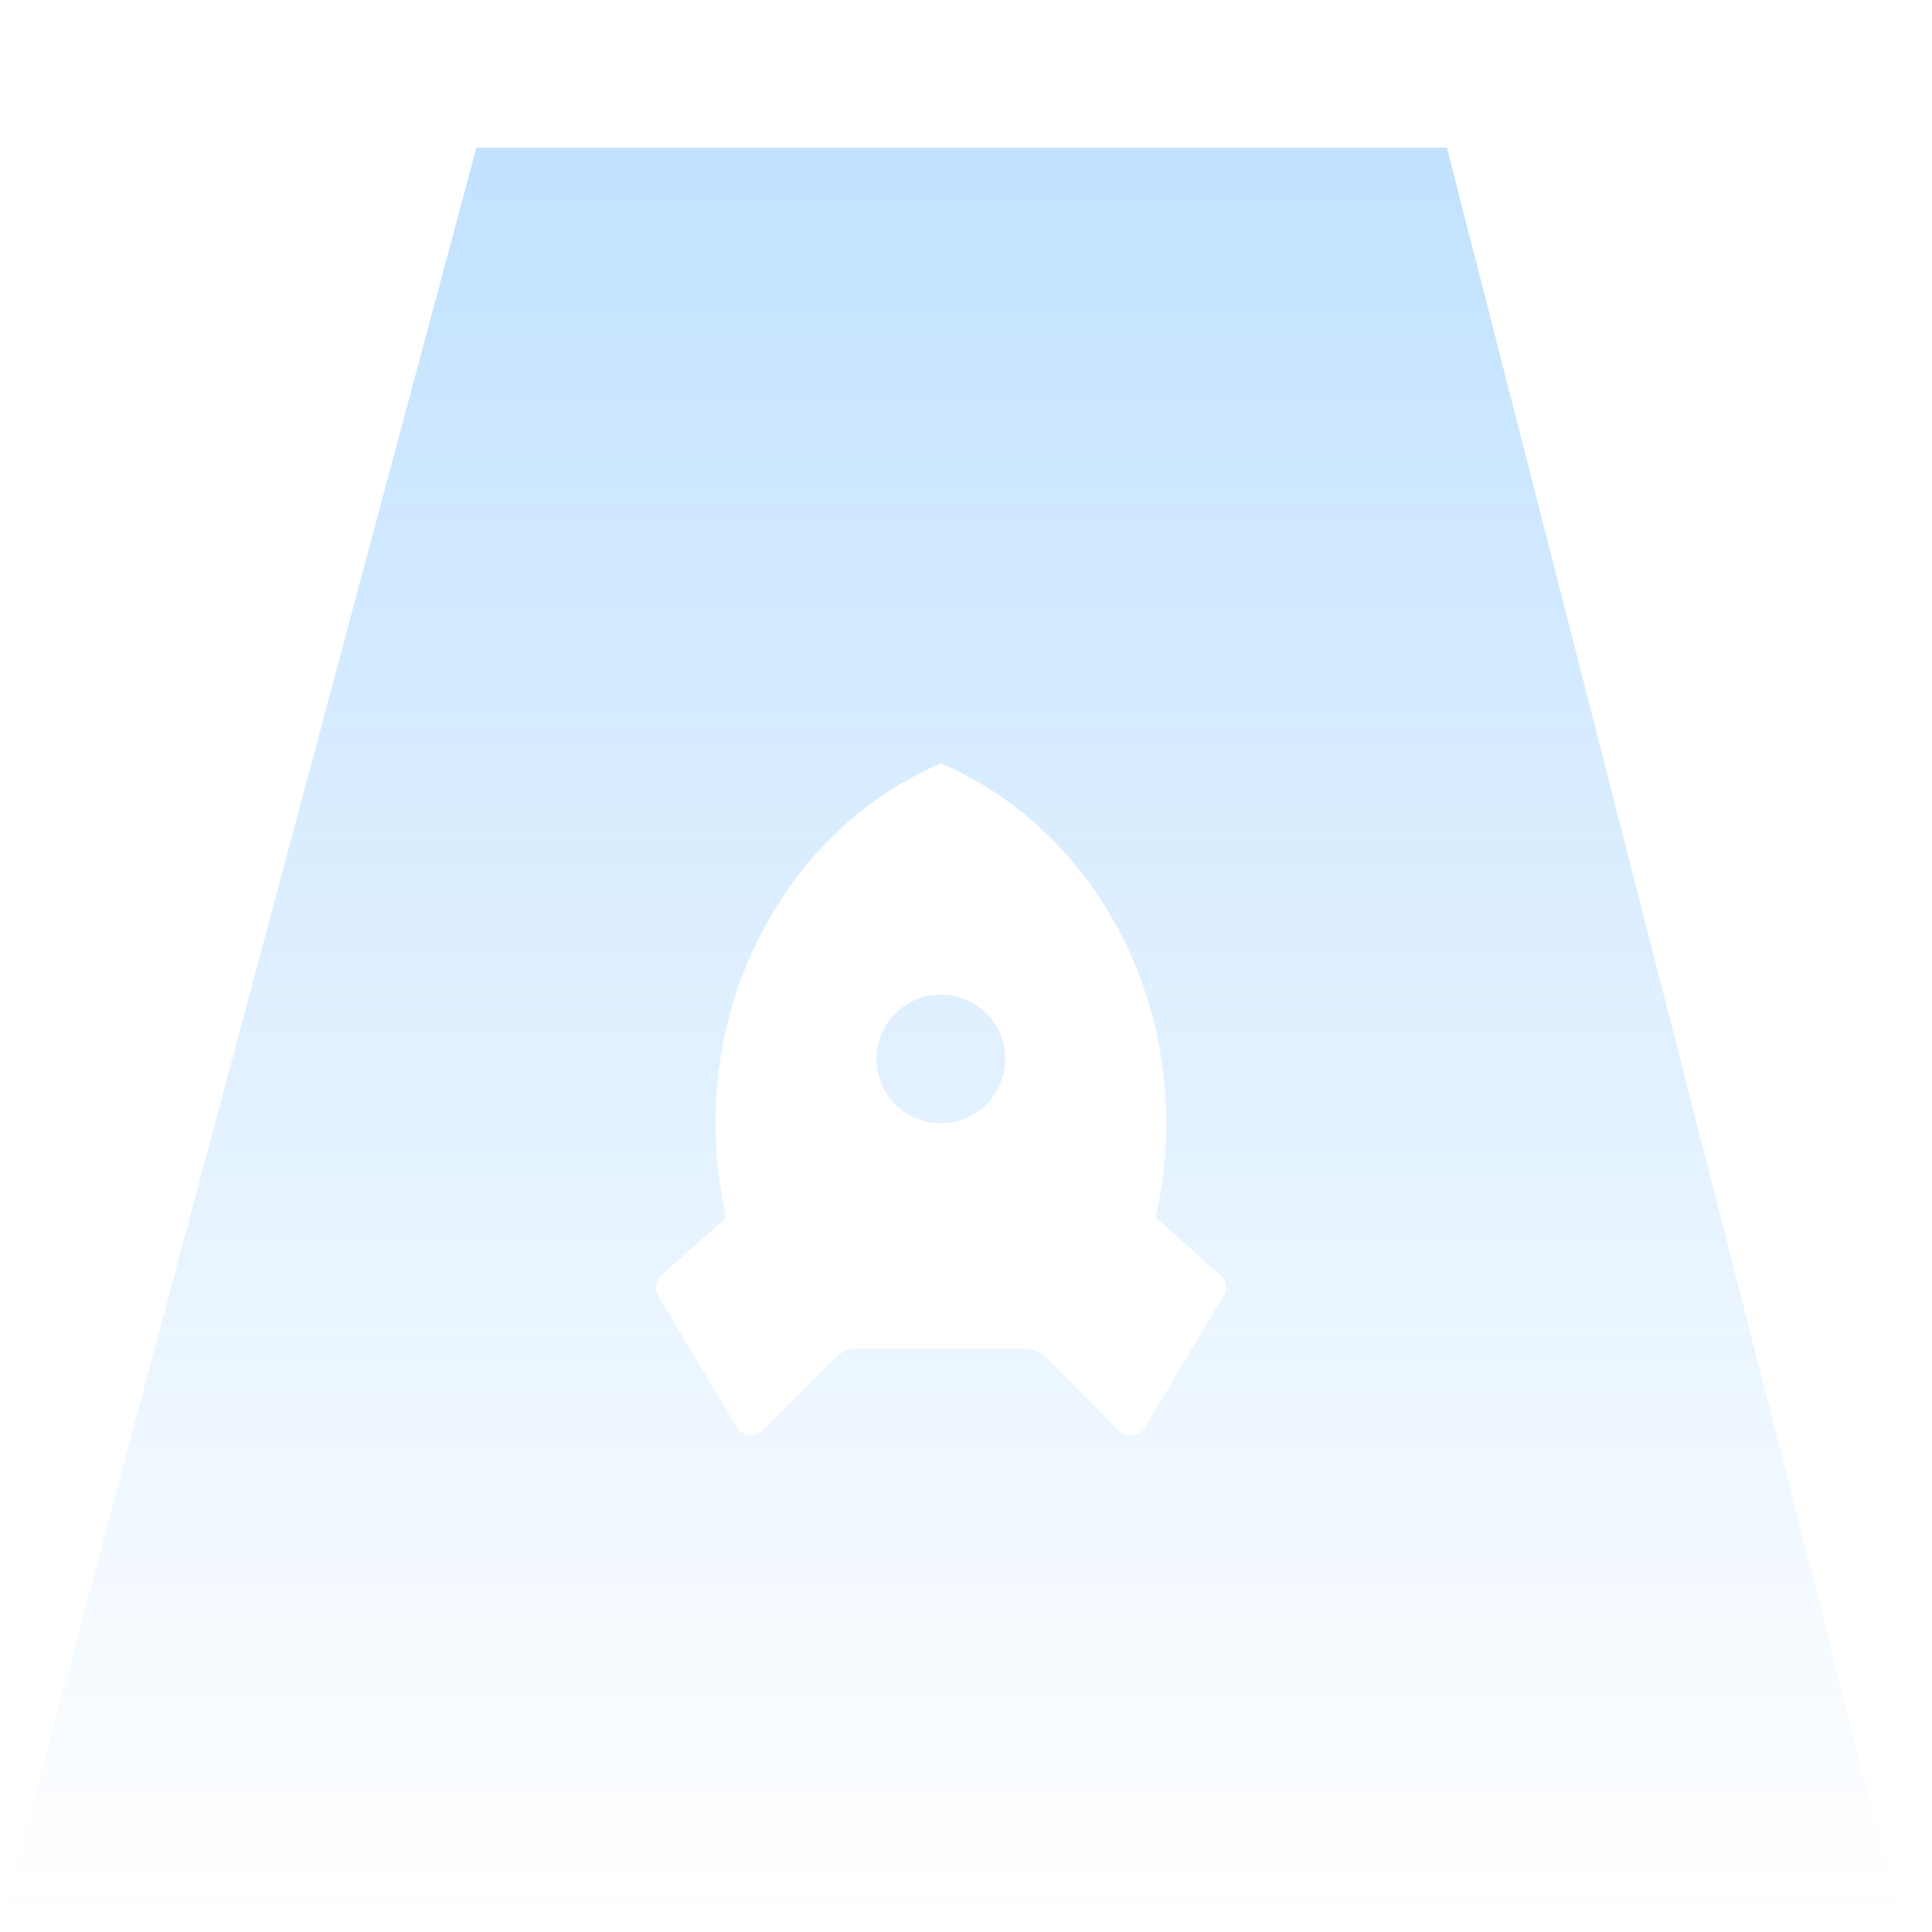 <svg width="51" height="51" viewBox="0 0 51 51" fill="none" xmlns="http://www.w3.org/2000/svg">
<rect x="10.626" width="29.517" height="2.228" rx="1.114" fill="white"/>
<path d="M0.044 50.681L12.575 3.898H38.194L50.168 50.681H0.044Z" fill="url(#paint0_linear)" fill-opacity="0.24"/>
<g filter="url(#filter0_d)">
<path d="M19.169 28.141C18.982 27.325 18.888 26.49 18.889 25.653C18.889 21.329 21.355 17.635 24.837 16.151C28.318 17.635 30.785 21.329 30.785 25.653C30.785 26.511 30.688 27.344 30.504 28.141L32.221 29.668C32.294 29.733 32.343 29.823 32.358 29.92C32.373 30.018 32.354 30.118 32.303 30.203L30.214 33.683C30.181 33.739 30.136 33.786 30.082 33.821C30.027 33.856 29.966 33.878 29.902 33.886C29.838 33.894 29.773 33.887 29.712 33.866C29.651 33.845 29.596 33.81 29.55 33.765L27.635 31.85C27.475 31.69 27.259 31.601 27.034 31.601H22.639C22.414 31.601 22.198 31.69 22.038 31.85L20.123 33.765C20.078 33.81 20.022 33.845 19.961 33.866C19.9 33.887 19.835 33.894 19.771 33.886C19.707 33.878 19.645 33.856 19.591 33.821C19.537 33.786 19.492 33.739 19.459 33.683L17.37 30.204C17.319 30.119 17.299 30.019 17.314 29.921C17.33 29.823 17.378 29.733 17.452 29.668L19.169 28.141ZM24.837 25.653C25.287 25.653 25.72 25.474 26.038 25.155C26.357 24.836 26.536 24.404 26.536 23.953C26.536 23.502 26.357 23.07 26.038 22.752C25.72 22.433 25.287 22.254 24.837 22.254C24.386 22.254 23.953 22.433 23.635 22.752C23.316 23.07 23.137 23.502 23.137 23.953C23.137 24.404 23.316 24.836 23.635 25.155C23.953 25.474 24.386 25.653 24.837 25.653Z" fill="white"/>
</g>
<defs>
<filter id="filter0_d" x="11.31" y="14.151" width="27.053" height="29.738" filterUnits="userSpaceOnUse" color-interpolation-filters="sRGB">
<feFlood flood-opacity="0" result="BackgroundImageFix"/>
<feColorMatrix in="SourceAlpha" type="matrix" values="0 0 0 0 0 0 0 0 0 0 0 0 0 0 0 0 0 0 127 0"/>
<feOffset dy="4"/>
<feGaussianBlur stdDeviation="3"/>
<feColorMatrix type="matrix" values="0 0 0 0 0 0 0 0 0 0 0 0 0 0 0 0 0 0 0.25 0"/>
<feBlend mode="normal" in2="BackgroundImageFix" result="effect1_dropShadow"/>
<feBlend mode="normal" in="SourceGraphic" in2="effect1_dropShadow" result="shape"/>
</filter>
<linearGradient id="paint0_linear" x1="24.398" y1="3.898" x2="24.398" y2="50.681" gradientUnits="userSpaceOnUse">
<stop stop-color="#0085FF"/>
<stop offset="1" stop-color="#0085FF" stop-opacity="0"/>
</linearGradient>
</defs>
</svg>
